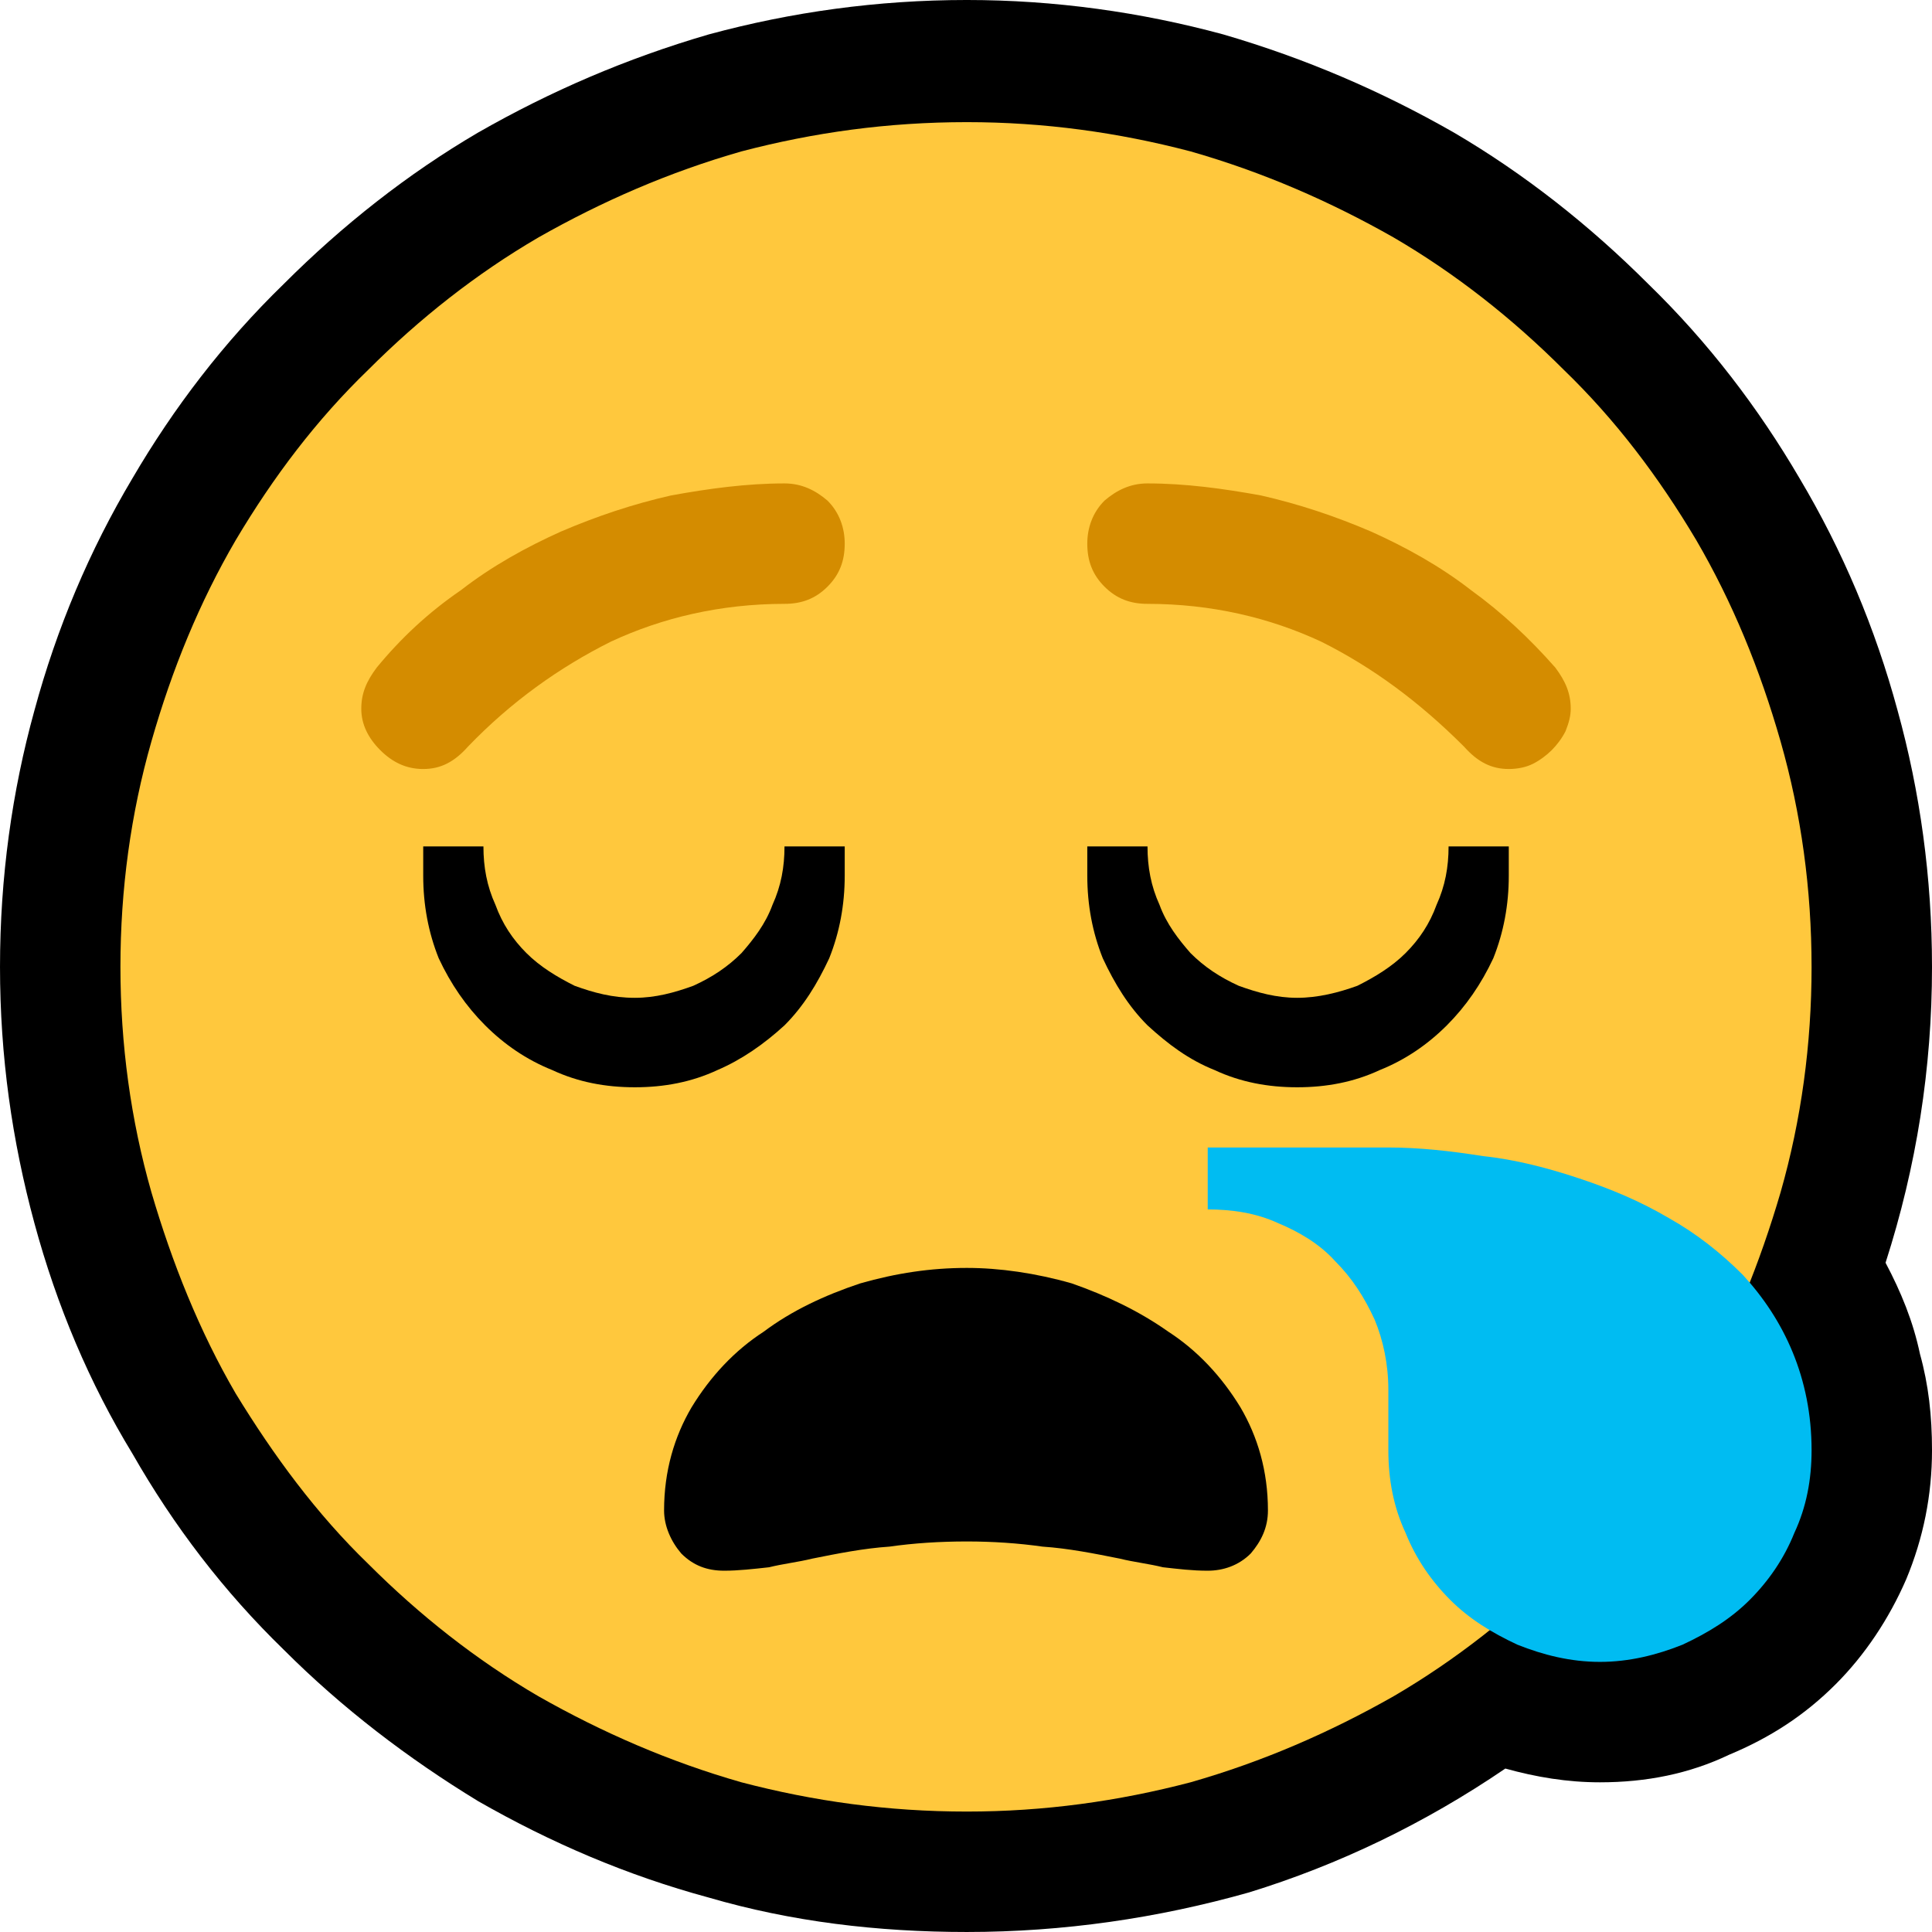 <?xml version="1.0" encoding="UTF-8" standalone="no"?>
<svg
   width="16.845"
   height="16.845"
   viewBox="0 0 16.845 16.845"
   version="1.1"
   xml:space="preserve"
   style="clip-rule:evenodd;fill-rule:evenodd;stroke-linejoin:round;stroke-miterlimit:2"
   id="svg20568"
   sodipodi:docname="emojis.svg"
   xmlns:inkscape="http://www.inkscape.org/namespaces/inkscape"
   xmlns:sodipodi="http://sodipodi.sourceforge.net/DTD/sodipodi-0.dtd"
   xmlns="http://www.w3.org/2000/svg"
   xmlns:svg="http://www.w3.org/2000/svg"><defs
     id="defs20572" /><sodipodi:namedview
     id="namedview20570"
     pagecolor="#505050"
     bordercolor="#eeeeee"
     borderopacity="1"
     inkscape:pageshadow="0"
     inkscape:pageopacity="0"
     inkscape:pagecheckerboard="0" /><g
     transform="matrix(0.24,0,0,0.24,-116.192,-93.749)"
     id="g20566"><g
       transform="matrix(62.5,0,0,62.5,476.321,447.683)"
       id="g484"><path
         d="m 1.248,-0.351 c 0,0.059 -0.009,0.116 -0.027,0.172 0.009,0.017 0.016,0.034 0.02,0.053 0.005,0.018 0.007,0.036 0.007,0.056 0,0.026 -0.005,0.051 -0.015,0.075 C 1.223,0.028 1.209,0.049 1.192,0.066 1.174,0.084 1.154,0.097 1.13,0.107 1.107,0.118 1.082,0.123 1.055,0.123 1.036,0.123 1.018,0.12 1,0.115 0.953,0.147 0.903,0.171 0.851,0.187 0.798,0.202 0.743,0.21 0.687,0.21 0.635,0.21 0.585,0.204 0.537,0.19 0.489,0.177 0.445,0.158 0.403,0.134 0.362,0.109 0.324,0.08 0.29,0.046 0.255,0.012 0.226,-0.026 0.202,-0.068 0.177,-0.109 0.158,-0.154 0.145,-0.202 0.132,-0.25 0.125,-0.299 0.125,-0.351 c 0,-0.052 0.007,-0.102 0.02,-0.149 0.013,-0.048 0.032,-0.093 0.057,-0.135 0.024,-0.041 0.053,-0.079 0.088,-0.113 0.034,-0.034 0.072,-0.064 0.113,-0.088 0.042,-0.024 0.086,-0.043 0.134,-0.057 0.048,-0.013 0.098,-0.02 0.15,-0.02 0.051,0 0.101,0.007 0.149,0.02 0.048,0.014 0.092,0.033 0.134,0.057 0.041,0.024 0.079,0.054 0.113,0.088 0.035,0.034 0.064,0.072 0.088,0.113 0.025,0.042 0.044,0.087 0.057,0.135 0.013,0.047 0.02,0.097 0.02,0.149 z"
         style="fill-rule:nonzero"
         id="path474" /><path
         d="m 1.178,-0.351 c 0,0.045 -0.006,0.089 -0.018,0.131 -0.012,0.041 -0.028,0.081 -0.049,0.117 -0.022,0.036 -0.047,0.07 -0.077,0.099 C 1.004,0.026 0.971,0.052 0.935,0.073 0.898,0.094 0.859,0.111 0.817,0.123 0.775,0.134 0.732,0.14 0.687,0.14 0.641,0.14 0.598,0.134 0.556,0.123 0.514,0.111 0.475,0.094 0.438,0.073 0.402,0.052 0.369,0.026 0.339,-0.004 0.309,-0.033 0.284,-0.067 0.262,-0.103 0.241,-0.139 0.225,-0.179 0.213,-0.22 0.201,-0.262 0.195,-0.306 0.195,-0.351 c 0,-0.045 0.006,-0.089 0.018,-0.131 0.012,-0.042 0.028,-0.081 0.049,-0.117 0.022,-0.037 0.047,-0.07 0.077,-0.099 0.03,-0.03 0.063,-0.056 0.099,-0.077 0.037,-0.021 0.076,-0.038 0.118,-0.05 0.042,-0.011 0.085,-0.017 0.131,-0.017 0.045,0 0.088,0.006 0.13,0.017 0.042,0.012 0.081,0.029 0.118,0.05 0.036,0.021 0.069,0.047 0.099,0.077 0.03,0.029 0.055,0.062 0.077,0.099 0.021,0.036 0.037,0.075 0.049,0.117 0.012,0.042 0.018,0.086 0.018,0.131 z"
         style="fill:#ffc83d;fill-rule:nonzero"
         id="path476" /><path
         d="m 0.581,-0.632 c 0.01,0 0.018,0.004 0.025,0.01 0.007,0.007 0.01,0.016 0.01,0.025 0,0.01 -0.003,0.018 -0.01,0.025 -0.007,0.007 -0.015,0.01 -0.025,0.01 -0.037,0 -0.071,0.008 -0.101,0.022 -0.03,0.015 -0.058,0.035 -0.083,0.061 -0.008,0.009 -0.016,0.013 -0.026,0.013 -0.01,0 -0.018,-0.004 -0.025,-0.011 -0.007,-0.007 -0.011,-0.015 -0.011,-0.024 0,-0.009 0.003,-0.016 0.009,-0.024 0.014,-0.017 0.03,-0.032 0.049,-0.045 0.018,-0.014 0.038,-0.025 0.058,-0.034 0.021,-0.009 0.042,-0.016 0.064,-0.021 0.022,-0.004 0.044,-0.007 0.066,-0.007 z m 0.211,0 c 0.022,0 0.044,0.003 0.066,0.007 0.022,0.005 0.043,0.012 0.064,0.021 0.02,0.009 0.04,0.02 0.058,0.034 0.018,0.013 0.034,0.028 0.049,0.045 0.006,0.008 0.009,0.015 0.009,0.024 0,0.004 -0.001,0.008 -0.003,0.013 C 1.033,-0.484 1.03,-0.48 1.027,-0.477 1.024,-0.474 1.02,-0.471 1.016,-0.469 1.012,-0.467 1.007,-0.466 1.002,-0.466 0.992,-0.466 0.984,-0.47 0.976,-0.479 0.95,-0.505 0.923,-0.525 0.893,-0.54 0.863,-0.554 0.829,-0.562 0.792,-0.562 c -0.01,0 -0.018,-0.003 -0.025,-0.01 -0.007,-0.007 -0.01,-0.015 -0.01,-0.025 0,-0.009 0.003,-0.018 0.01,-0.025 0.007,-0.006 0.015,-0.01 0.025,-0.01 z"
         style="fill:#d48c00;fill-rule:nonzero"
         id="path478" /><path
         d="m 0.687,-0.176 c 0.019,0 0.04,0.003 0.061,0.009 0.02,0.007 0.039,0.016 0.056,0.028 0.017,0.011 0.031,0.026 0.042,0.044 0.01,0.017 0.016,0.037 0.016,0.06 0,0.01 -0.004,0.018 -0.01,0.025 C 0.845,-0.003 0.836,0 0.827,0 0.818,0 0.81,-0.001 0.801,-0.002 0.793,-0.004 0.784,-0.005 0.776,-0.007 0.761,-0.01 0.746,-0.013 0.731,-0.014 0.717,-0.016 0.702,-0.017 0.687,-0.017 0.671,-0.017 0.656,-0.016 0.642,-0.014 0.627,-0.013 0.612,-0.01 0.597,-0.007 0.589,-0.005 0.58,-0.004 0.572,-0.002 0.563,-0.001 0.554,0 0.546,0 0.536,0 0.528,-0.003 0.521,-0.01 0.515,-0.017 0.511,-0.026 0.511,-0.035 c 0,-0.023 0.006,-0.043 0.016,-0.06 0.011,-0.018 0.025,-0.033 0.042,-0.044 0.016,-0.012 0.035,-0.021 0.056,-0.028 0.021,-0.006 0.041,-0.009 0.062,-0.009 z M 0.616,-0.404 c 0,0.017 -0.003,0.033 -0.009,0.048 -0.007,0.015 -0.015,0.028 -0.026,0.039 -0.012,0.011 -0.025,0.02 -0.039,0.026 -0.015,0.007 -0.031,0.01 -0.048,0.01 -0.017,0 -0.033,-0.003 -0.048,-0.01 C 0.431,-0.297 0.418,-0.306 0.407,-0.317 0.396,-0.328 0.387,-0.341 0.38,-0.356 0.374,-0.371 0.371,-0.387 0.371,-0.404 v -0.017 h 0.035 c 0,0.012 0.002,0.023 0.007,0.034 0.004,0.011 0.01,0.02 0.018,0.028 0.008,0.008 0.018,0.014 0.028,0.019 0.011,0.004 0.022,0.007 0.035,0.007 0.012,0 0.023,-0.003 0.034,-0.007 0.011,-0.005 0.02,-0.011 0.028,-0.019 0.007,-0.008 0.014,-0.017 0.018,-0.028 0.005,-0.011 0.007,-0.022 0.007,-0.034 h 0.035 z m 0.386,-0.017 v 0.017 c 0,0.017 -0.003,0.033 -0.009,0.048 -0.007,0.015 -0.016,0.028 -0.027,0.039 -0.011,0.011 -0.024,0.02 -0.039,0.026 -0.015,0.007 -0.031,0.01 -0.048,0.01 -0.017,0 -0.033,-0.003 -0.048,-0.01 C 0.816,-0.297 0.804,-0.306 0.792,-0.317 0.781,-0.328 0.773,-0.341 0.766,-0.356 0.76,-0.371 0.757,-0.387 0.757,-0.404 v -0.017 h 0.035 c 0,0.012 0.002,0.023 0.007,0.034 0.004,0.011 0.011,0.02 0.018,0.028 0.008,0.008 0.017,0.014 0.028,0.019 0.011,0.004 0.022,0.007 0.034,0.007 0.012,0 0.024,-0.003 0.035,-0.007 0.01,-0.005 0.02,-0.011 0.028,-0.019 0.008,-0.008 0.014,-0.017 0.018,-0.028 0.005,-0.011 0.007,-0.022 0.007,-0.034 z"
         style="fill-rule:nonzero"
         id="path480" /><path
         d="m 1.178,-0.07 c 0,0.017 -0.003,0.033 -0.01,0.048 C 1.162,-0.007 1.153,0.006 1.142,0.017 1.131,0.028 1.118,0.036 1.103,0.043 1.088,0.049 1.072,0.053 1.055,0.053 1.038,0.053 1.022,0.049 1.007,0.043 0.992,0.036 0.979,0.028 0.968,0.017 0.957,0.006 0.948,-0.007 0.942,-0.022 0.935,-0.037 0.932,-0.053 0.932,-0.07 V -0.105 C 0.932,-0.12 0.929,-0.134 0.924,-0.146 0.918,-0.159 0.911,-0.17 0.901,-0.18 0.892,-0.19 0.88,-0.197 0.868,-0.202 0.855,-0.208 0.841,-0.21 0.827,-0.21 v -0.036 h 0.105 c 0.018,0 0.036,0.002 0.055,0.005 0.019,0.002 0.038,0.007 0.056,0.013 0.018,0.006 0.035,0.013 0.052,0.023 0.016,0.009 0.03,0.02 0.043,0.033 0.012,0.013 0.022,0.028 0.029,0.045 0.007,0.017 0.011,0.036 0.011,0.057 z"
         style="fill:#00bcf2;fill-rule:nonzero"
         id="path482" /></g></g></svg>
